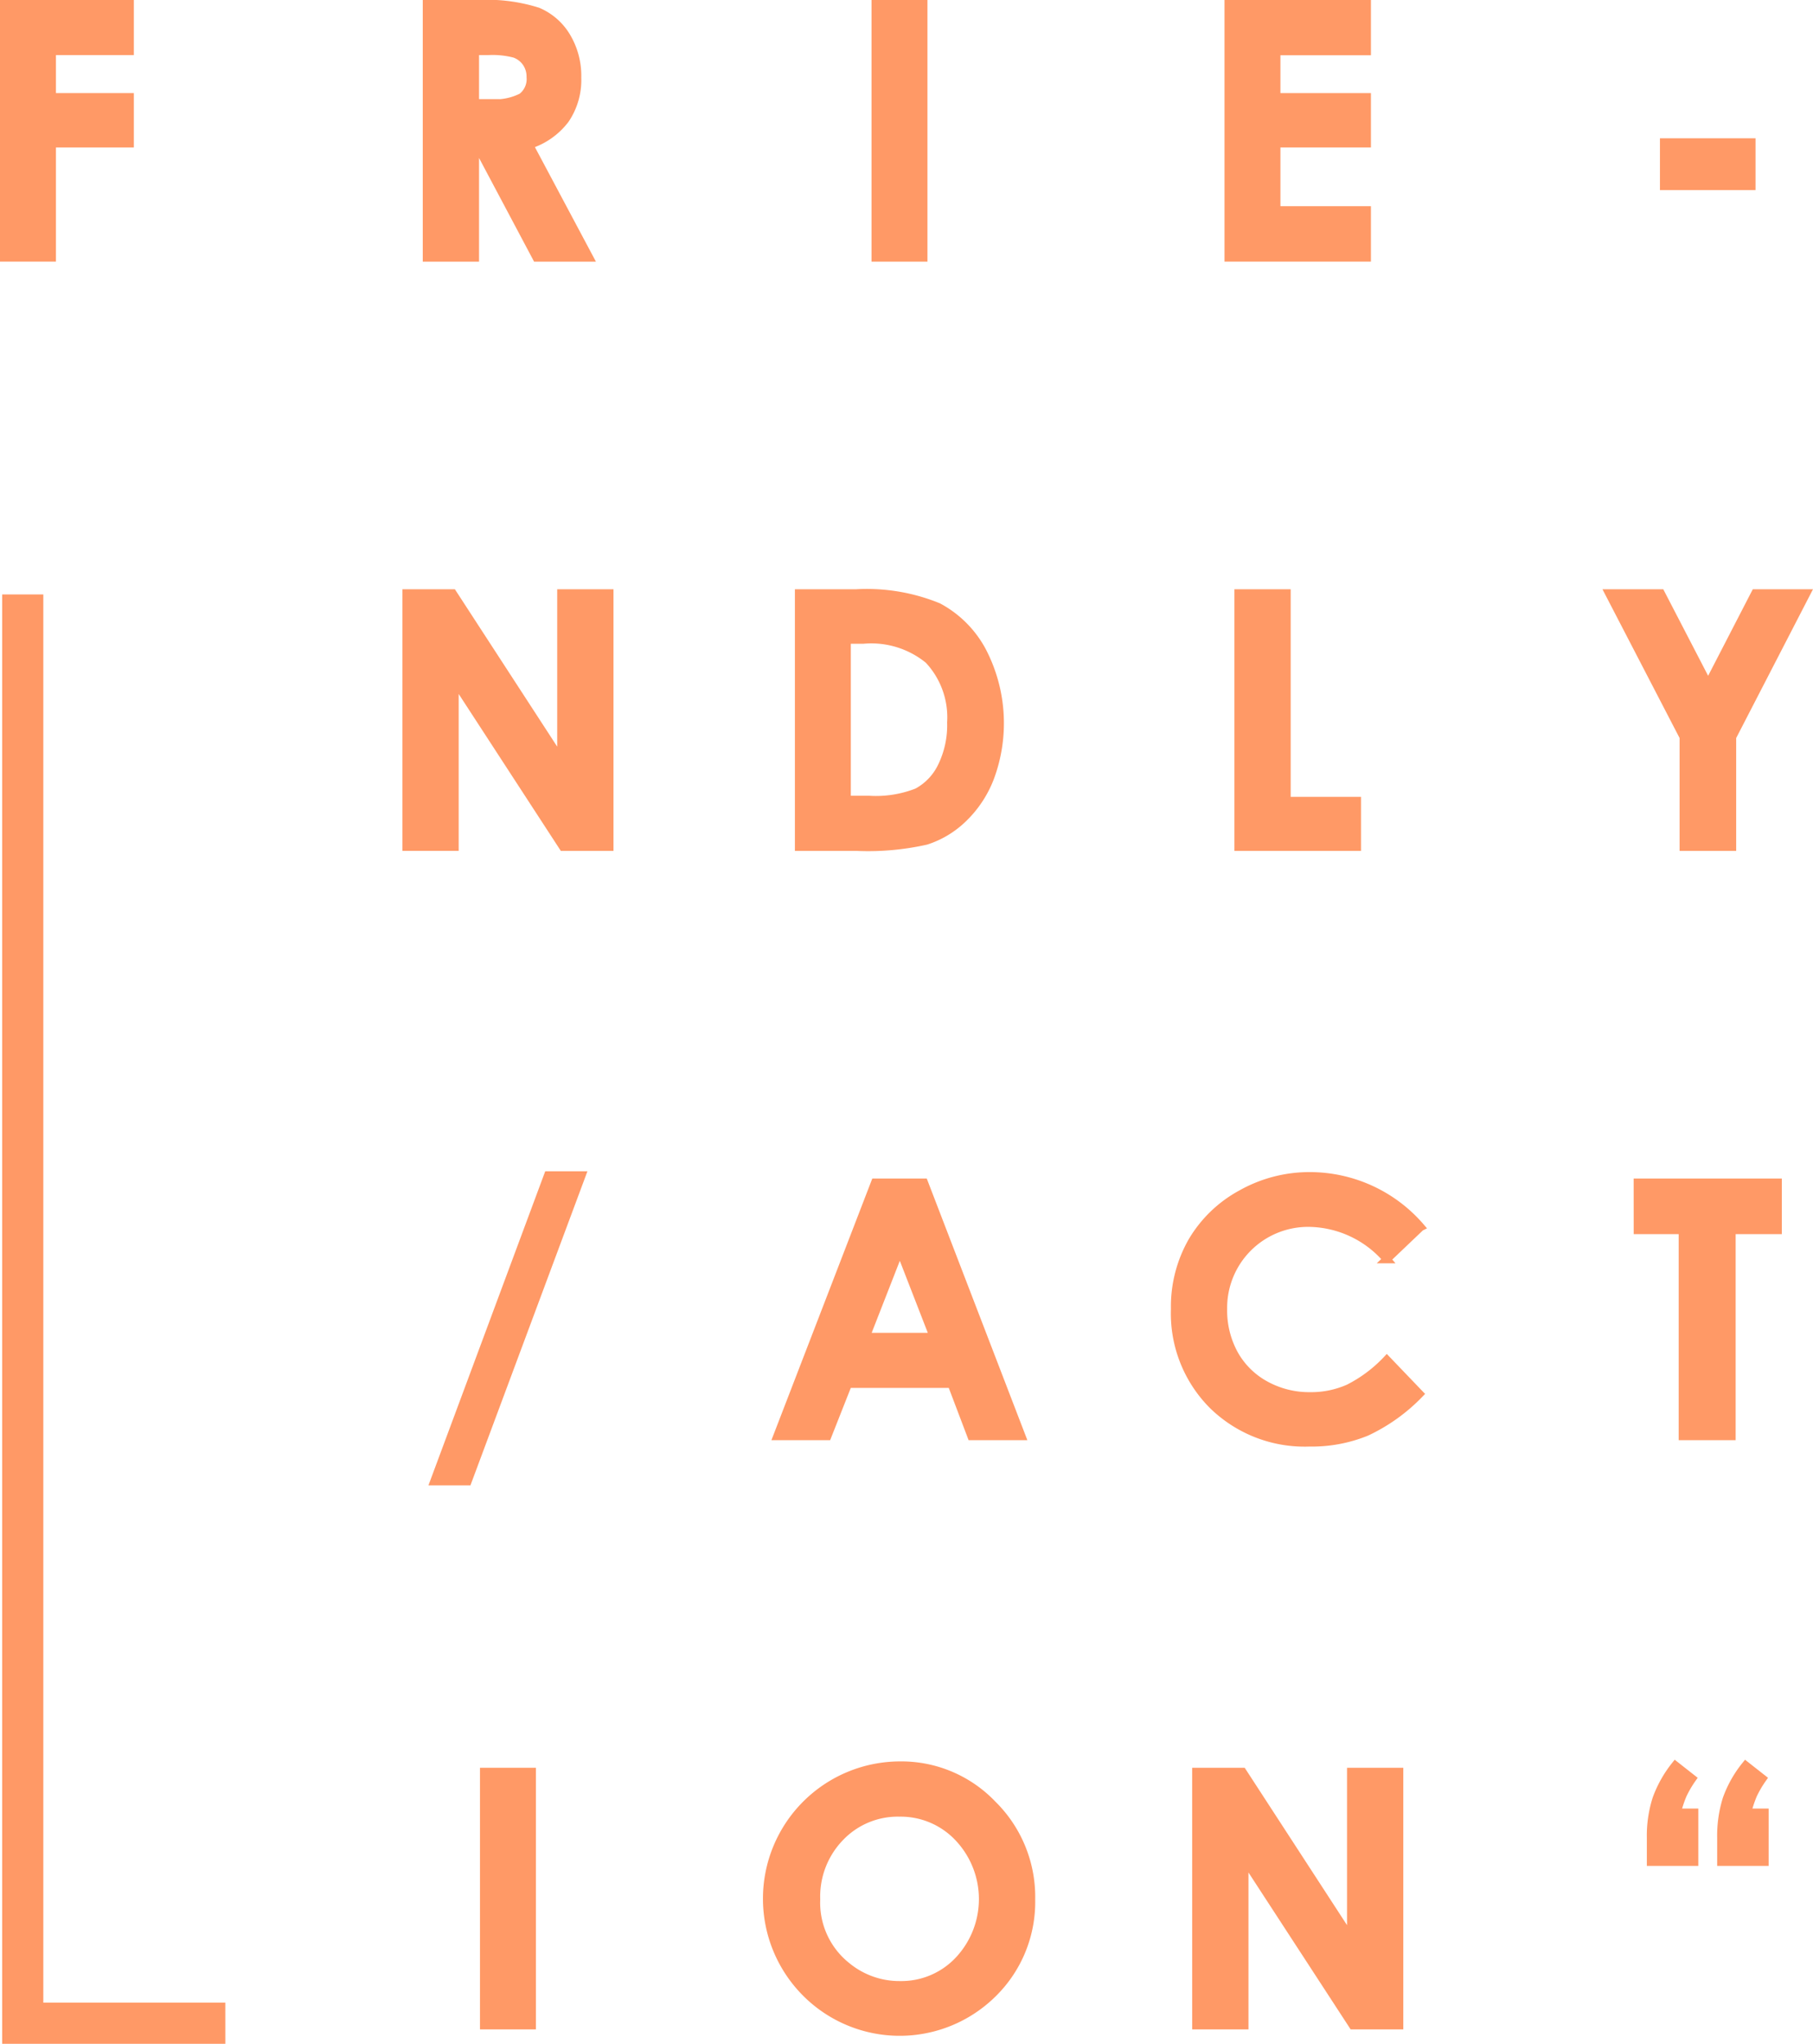 <svg xmlns="http://www.w3.org/2000/svg" width="113.122" height="127.5" viewBox="0 0 113.122 127.5">
    <defs>
        <style>
            .prefix__cls-1{fill:#f96;stroke:#f96;stroke-miterlimit:10;stroke-width:.5px}
        </style>
    </defs>
    <g id="prefix__Symbol_36_1" data-name="Symbol 36 – 1" transform="translate(-88.572 -48.75)">
        <path id="prefix__Path_4" d="M88.822 49h7.852v2.936h-4.862v2.872h4.862V57.7h-4.862v7.12h-2.99z" class="prefix__cls-1" data-name="Path 4"/>
        <path id="prefix__Path_5" d="M115.2 49h3.192a10.548 10.548 0 0 1 3.733.468 3.832 3.832 0 0 1 1.789 1.554 4.768 4.768 0 0 1 .677 2.571 4.38 4.38 0 0 1-.748 2.608 4.538 4.538 0 0 1-2.253 1.587l3.748 7.034h-3.292l-3.558-6.7h-.276v6.7H115.2zm3.012 6.185h.944a3.681 3.681 0 0 0 1.978-.378 1.418 1.418 0 0 0 .542-1.252 1.539 1.539 0 0 0-.268-.9 1.5 1.5 0 0 0-.719-.55 5.421 5.421 0 0 0-1.651-.168h-.826z" class="prefix__cls-1" data-name="Path 5"/>
        <path id="prefix__Path_6" d="M143.2 49h2.99v15.822h-2.99z" class="prefix__cls-1" data-name="Path 6"/>
        <path id="prefix__Path_7" d="M165.224 49h8.637v2.947h-5.647v2.861h5.647V57.7h-5.647v4.162h5.647v2.958h-8.637z" class="prefix__cls-1" data-name="Path 7"/>
        <path id="prefix__Path_8" d="M192.394 57.626h5.464v2.732h-5.464z" class="prefix__cls-1" data-name="Path 8"/>
        <path id="prefix__Path_9" d="M113.93 85.76h2.889l6.77 10.412V85.76h3.011v15.822h-2.9L116.942 91.2v10.379h-3.012z" class="prefix__cls-1" data-name="Path 9"/>
        <path id="prefix__Path_10" d="M138.419 85.76h3.568a11.758 11.758 0 0 1 5.126.855 6.681 6.681 0 0 1 2.762 2.78 9.742 9.742 0 0 1 .478 7.858 6.969 6.969 0 0 1-1.676 2.543 5.912 5.912 0 0 1-2.316 1.4 16.5 16.5 0 0 1-4.32.387h-3.622zm2.99 2.9v9.982h1.4a7 7 0 0 0 2.995-.474 3.588 3.588 0 0 0 1.522-1.594 5.847 5.847 0 0 0 .592-2.756 5.243 5.243 0 0 0-1.409-3.909 5.644 5.644 0 0 0-4.077-1.249z" class="prefix__cls-1" data-name="Path 10"/>
        <path id="prefix__Path_11" d="M165.842 85.76h3.012v12.95h4.388v2.872h-7.4z" class="prefix__cls-1" data-name="Path 11"/>
        <path id="prefix__Path_12" d="M188.968 85.76h3.232l2.951 5.692 2.938-5.692h3.193l-4.631 8.97v6.852h-3.031V94.73z" class="prefix__cls-1" data-name="Path 12"/>
        <path id="prefix__Path_13" d="M115.665 141.16l7.1-19.092h2.1l-7.113 19.092z" class="prefix__cls-1" data-name="Path 13"/>
        <path id="prefix__Path_14" d="M143.171 122.52h3.054l6.085 15.822h-3.13l-1.237-3.259h-6.457l-1.287 3.259h-3.13zm1.546 4.195l-2.123 5.431h4.233z" class="prefix__cls-1" data-name="Path 14"/>
        <path id="prefix__Path_15" d="M177.206 125.3l-2.107 2.008a6.519 6.519 0 0 0-4.835-2.271 5.3 5.3 0 0 0-5.374 5.372 5.661 5.661 0 0 0 .688 2.811 4.938 4.938 0 0 0 1.945 1.927 5.653 5.653 0 0 0 2.794.7 5.771 5.771 0 0 0 2.4-.489 8.611 8.611 0 0 0 2.385-1.782l2.042 2.13a11.189 11.189 0 0 1-3.313 2.373 9.04 9.04 0 0 1-3.56.662 8.193 8.193 0 0 1-6.039-2.34 8.1 8.1 0 0 1-2.35-6 8.2 8.2 0 0 1 1.07-4.206 7.958 7.958 0 0 1 3.065-2.958 8.653 8.653 0 0 1 4.3-1.118 9.125 9.125 0 0 1 6.895 3.178z" class="prefix__cls-1" data-name="Path 15"/>
        <path id="prefix__Path_16" d="M190.754 122.52h8.746v2.968h-2.882v12.854h-3.055v-12.854h-2.807z" class="prefix__cls-1" data-name="Path 16"/>
        <path id="prefix__Path_17" d="M118.77 159.28h2.99v15.82h-2.99z" class="prefix__cls-1" data-name="Path 17"/>
        <path id="prefix__Path_18" d="M144.722 158.882a7.857 7.857 0 0 1 5.775 2.431 8.091 8.091 0 0 1 2.416 5.926 8 8 0 0 1-2.384 5.862 8.261 8.261 0 0 1-11.705-.064 8.314 8.314 0 0 1 5.9-14.155zm-.032 2.947a4.968 4.968 0 0 0-3.69 1.527 5.32 5.32 0 0 0-1.5 3.883 5.058 5.058 0 0 0 1.885 4.152 5.163 5.163 0 0 0 3.359 1.194 4.908 4.908 0 0 0 3.65-1.549 5.583 5.583 0 0 0-.011-7.642 4.952 4.952 0 0 0-3.693-1.565z" class="prefix__cls-1" data-name="Path 18"/>
        <path id="prefix__Path_19" d="M163.207 159.28h2.893l6.77 10.411V159.28h3.011v15.82h-2.9l-6.761-10.38v10.38h-3.012z" class="prefix__cls-1" data-name="Path 19"/>
        <path id="prefix__Path_20" d="M194.287 164.9h-2.71v-1.492a7.561 7.561 0 0 1 .349-2.432 7.382 7.382 0 0 1 1.178-2.1l1.054.828a6.7 6.7 0 0 0-.586 1 7.351 7.351 0 0 0-.371 1.119h1.086zm4.389 0h-2.711v-1.492a7.681 7.681 0 0 1 .344-2.432 7.169 7.169 0 0 1 1.183-2.1l1.054.828a6.7 6.7 0 0 0-.586 1 7.464 7.464 0 0 0-.371 1.119h1.087z" class="prefix__cls-1" data-name="Path 20"/>
        <g id="prefix__Group_20" data-name="Group 20">
            <path id="prefix__Path_21" d="M102.381 176H88.958V86.084h2.067v87.849h11.355z" class="prefix__cls-1" data-name="Path 21"/>
        </g>
    </g>
</svg>

